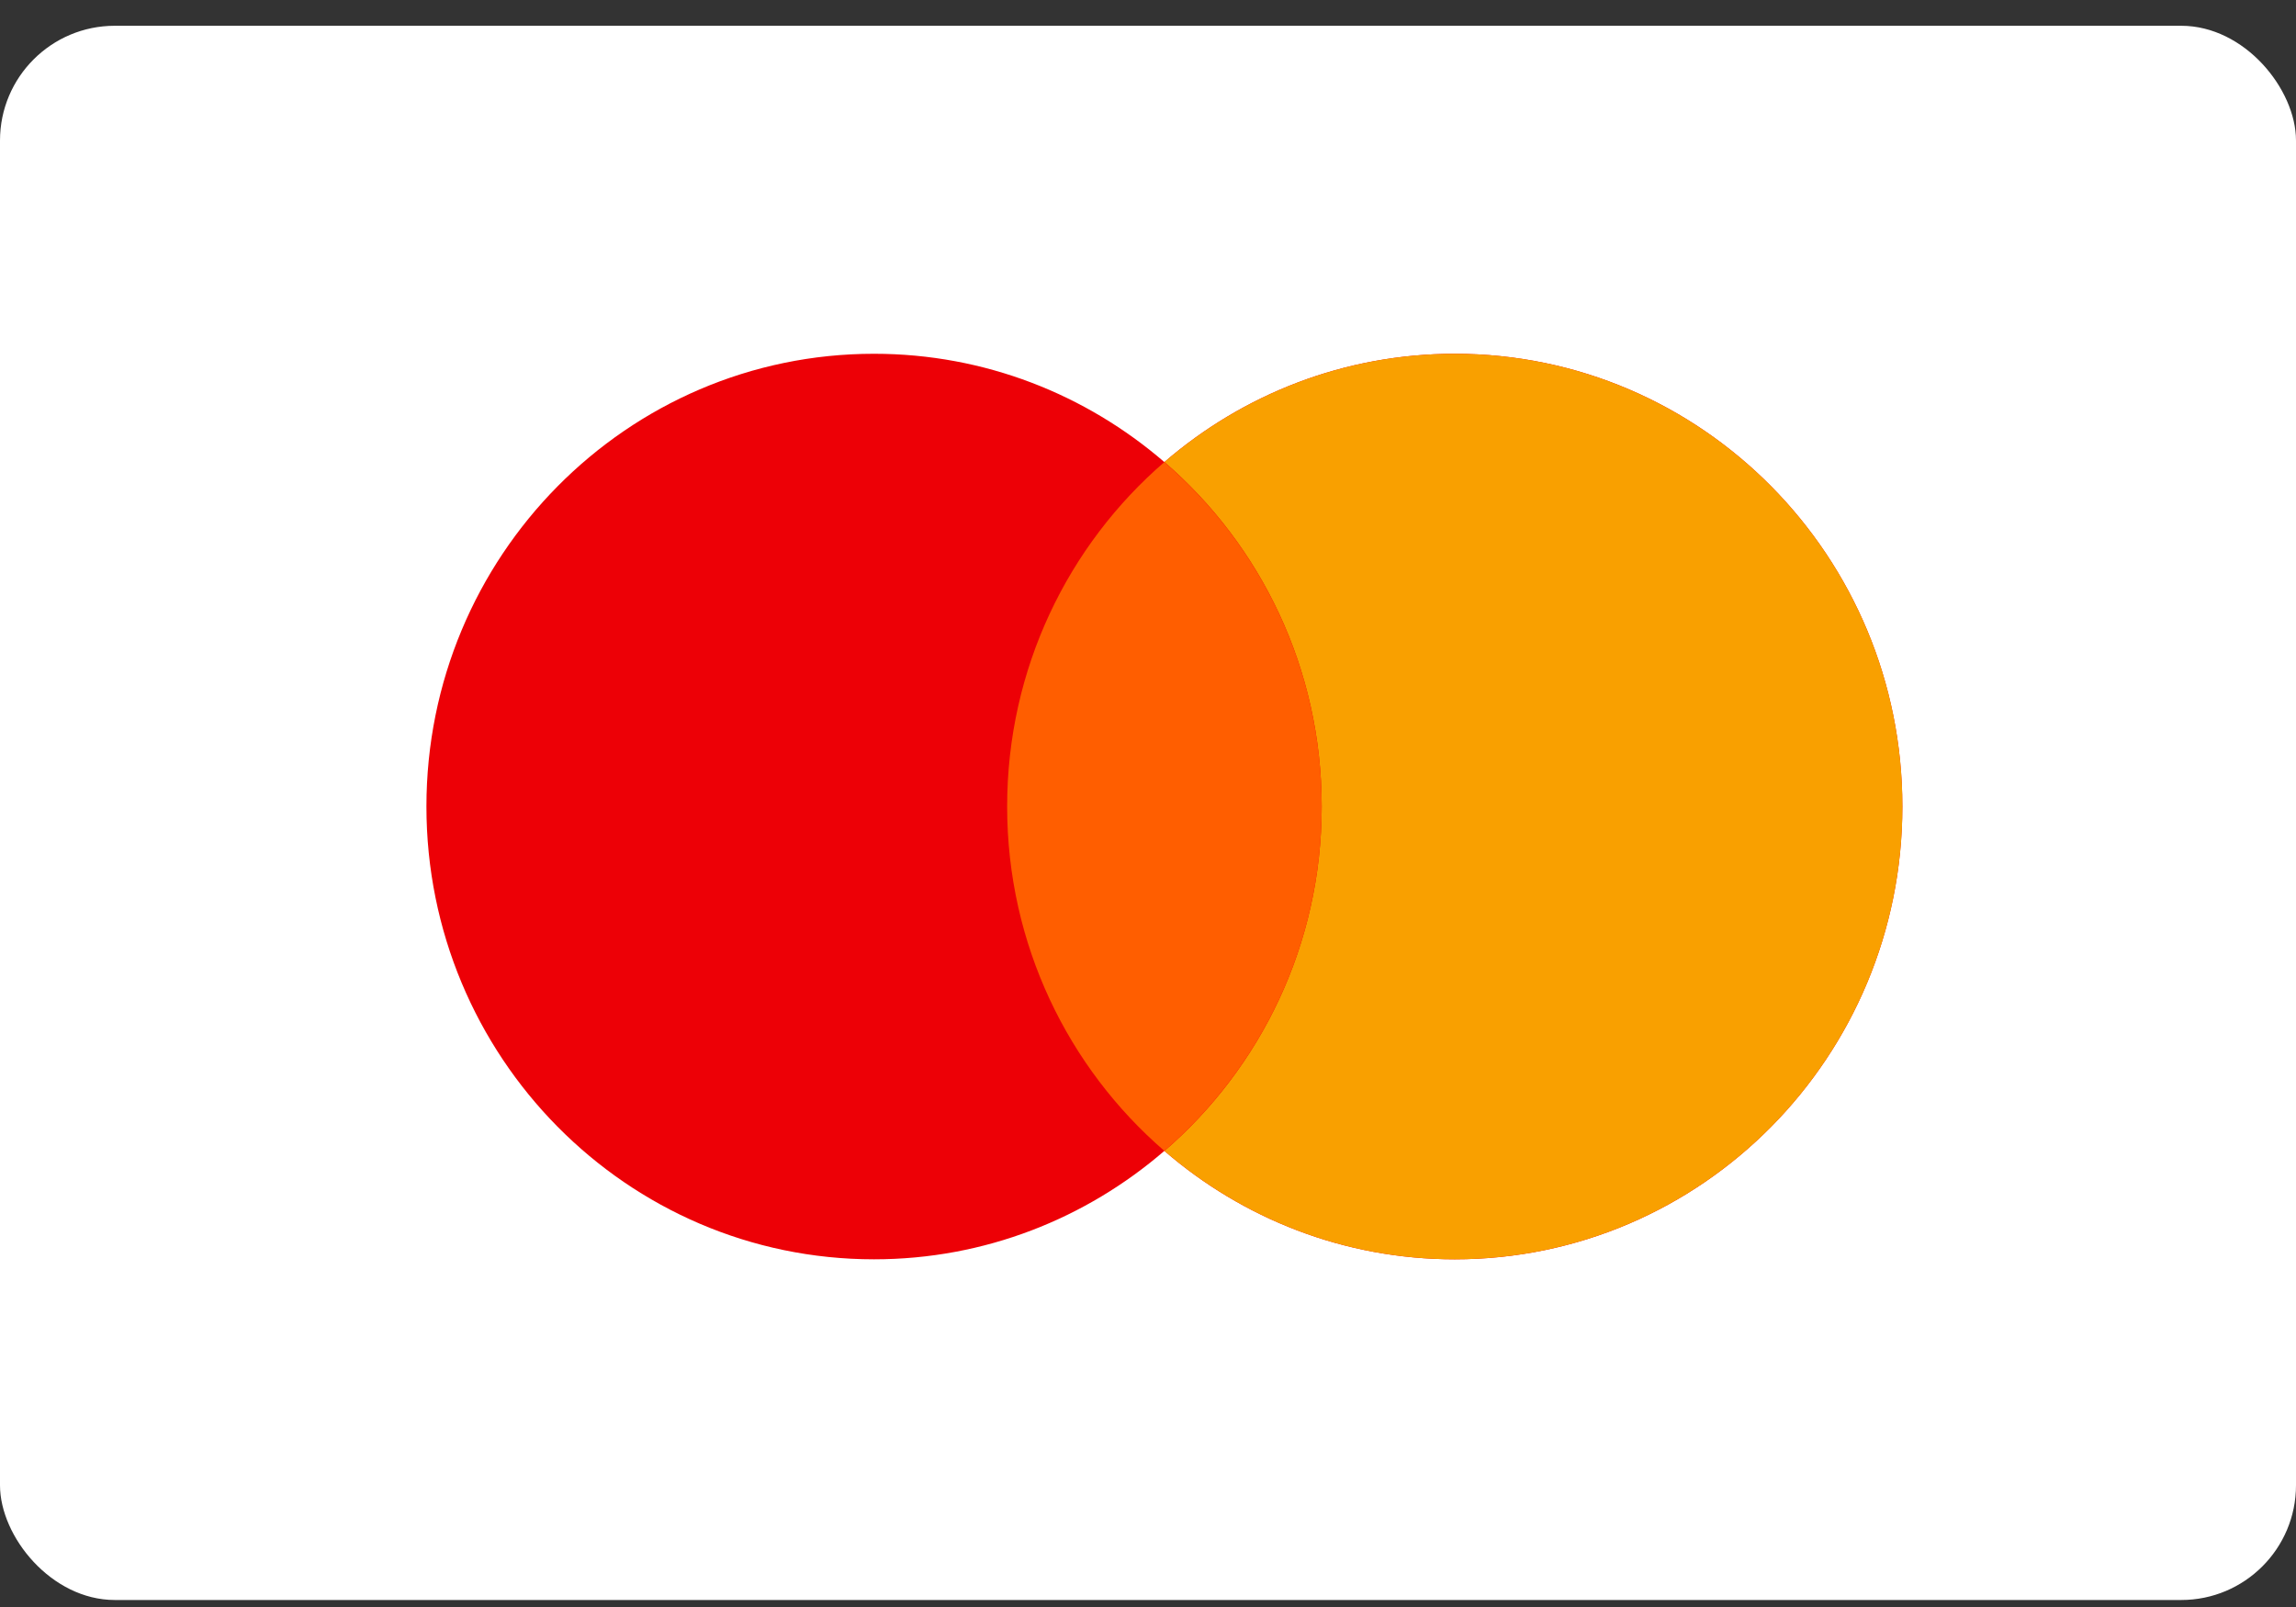 <svg width="40" height="28" viewBox="0 0 40 28" fill="none" xmlns="http://www.w3.org/2000/svg">
<rect x="0" y="0" width="40" height="28" fill="#333333" stroke="none"/>
<rect y="0.449" width="40" height="27.429" rx="2" fill="white"/>
<path d="M25.345 6.164C29.651 6.164 33.142 9.696 33.142 14.052C33.142 18.409 29.651 21.942 25.345 21.942C23.413 21.942 21.647 21.23 20.285 20.053C18.923 21.229 17.158 21.942 15.227 21.942C10.92 21.942 7.429 18.409 7.429 14.052C7.429 9.695 10.921 6.164 15.227 6.164C17.158 6.164 18.923 6.876 20.285 8.051C21.647 6.875 23.413 6.164 25.345 6.164Z" fill="#ED0006"/>
<path d="M25.344 6.164C29.651 6.164 33.143 9.695 33.143 14.052C33.143 18.409 29.651 21.942 25.344 21.942C23.413 21.942 21.648 21.23 20.286 20.054C21.962 18.607 23.026 16.456 23.026 14.052C23.026 11.649 21.962 9.497 20.286 8.05C21.648 6.875 23.414 6.164 25.344 6.164Z" fill="#F9A000"/>
<path d="M20.285 8.051C21.961 9.498 23.026 11.649 23.026 14.053C23.026 16.457 21.961 18.606 20.285 20.053C18.61 18.606 17.546 16.456 17.546 14.053C17.546 11.65 18.609 9.498 20.285 8.051Z" fill="#FF5E00"/>
</svg>
